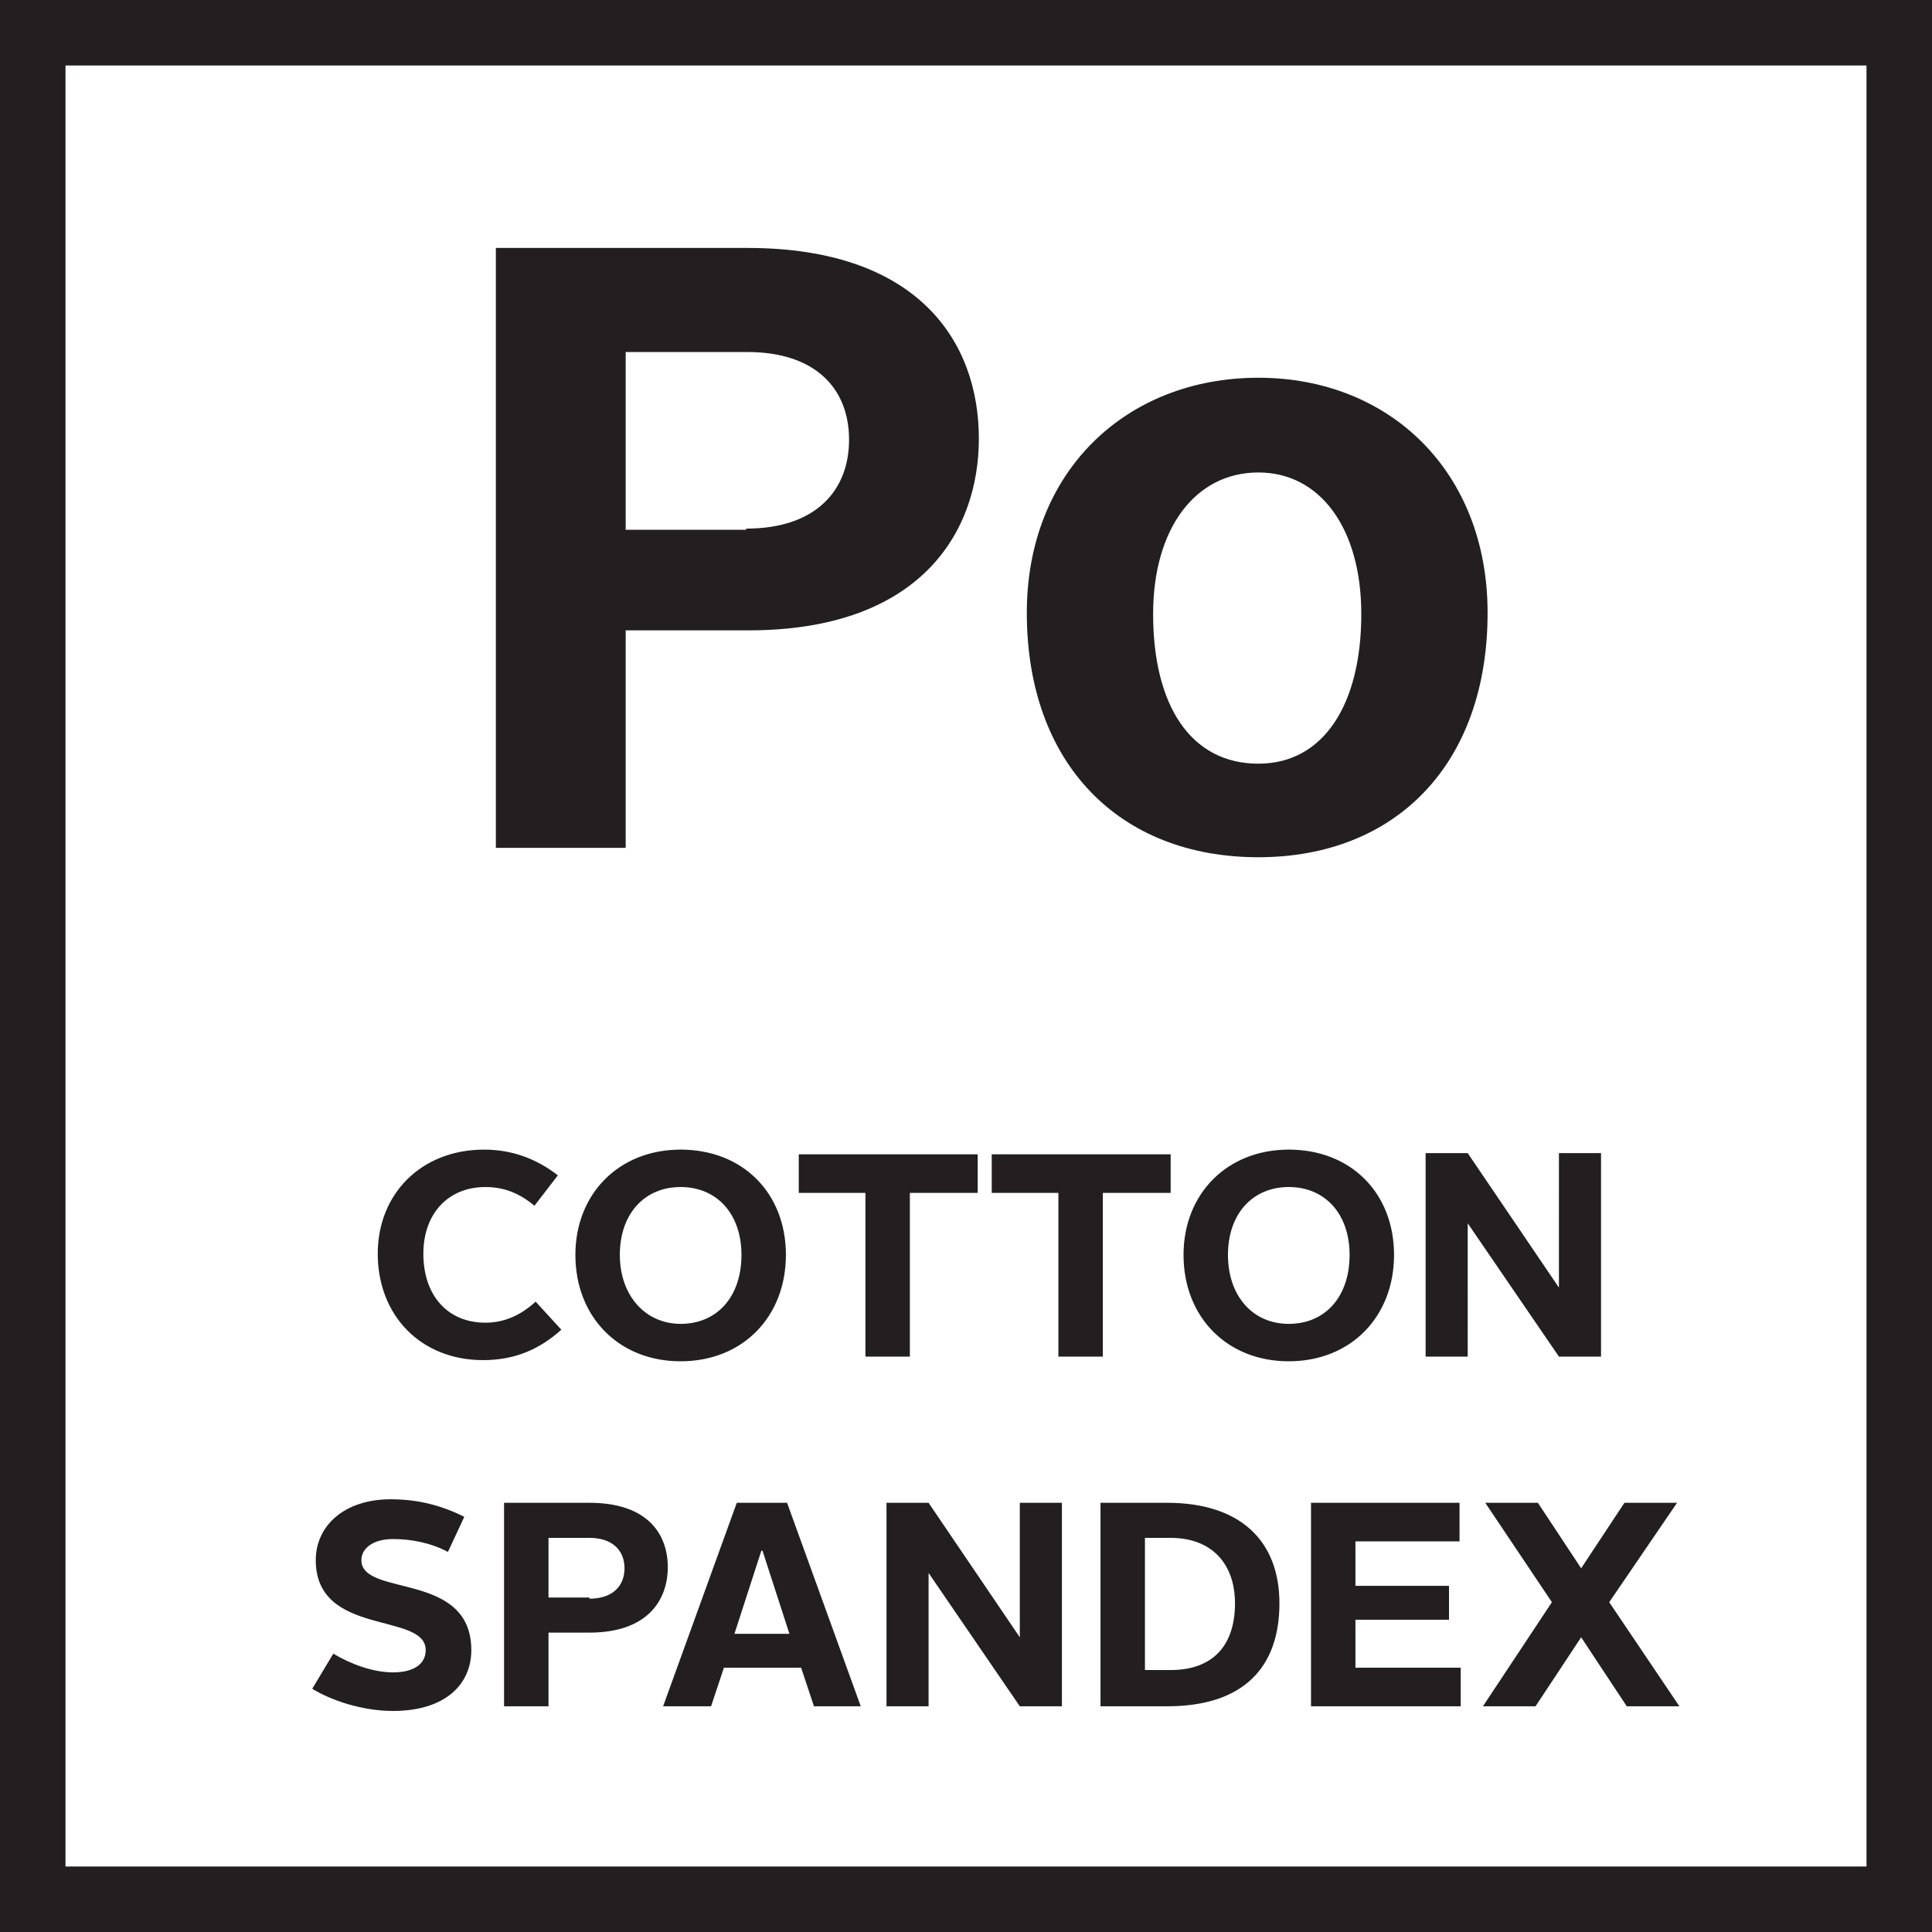 <?xml version="1.0" encoding="utf-8"?><svg xmlns="http://www.w3.org/2000/svg" viewBox="0 0 165.2 165.2"><path fill="#231F20" d="M159.6 5.6v154H5.6V5.6h154m5.6-5.6H0v165.2h165.2V0z"/><path d="M42.4 21.2h21.5c14.7 0 19.8 8.1 19.8 16.3 0 8.1-5.1 16.4-19.7 16.4H53.5v18.6H42.4V21.2zm21.4 24c6 0 8.8-3.3 8.8-7.6 0-4.4-2.9-7.5-8.7-7.5H53.5v15.2h10.3zm43.8-12.9c11.2 0 19.6 8 19.6 20.1 0 13-7.9 20.9-19.6 20.9-11.9 0-19.8-8-19.8-20.9 0-12.1 8.5-20.1 19.8-20.1zm0 33c5.6 0 8.8-5.1 8.8-12.8 0-7.3-3.5-12.1-8.8-12.1-5.4 0-9 4.8-9 12.1 0 7.8 3.2 12.8 9 12.8zm-66.2 33c2.4 0 4.5.8 6.3 2.2l-2 2.6c-1.2-1-2.5-1.6-4.2-1.6-3.2 0-5.3 2.3-5.3 5.7 0 3.6 2.1 5.9 5.3 5.9 1.7 0 3.1-.7 4.3-1.8l2.2 2.4c-1.9 1.7-4 2.6-6.7 2.6-5.3 0-9-3.8-9-9.1 0-5.1 3.7-8.9 9.1-8.9zm16.8 0c5.3 0 9 3.7 9 9s-3.7 9.1-9 9.1-9-3.8-9-9.1c0-5.2 3.7-9 9-9zm0 14.9c3.1 0 5.2-2.3 5.2-5.9 0-3.5-2.1-5.8-5.2-5.8s-5.2 2.3-5.2 5.8 2.2 5.9 5.2 5.9zM74 102h-5.7v-3.3h15.3v3.3h-5.8v14H74v-14zm16.5 0h-5.7v-3.3h15.3v3.3h-5.8v14h-3.8v-14zm19.7-3.7c5.3 0 9 3.7 9 9s-3.7 9.1-9 9.1-9-3.8-9-9.1c0-5.2 3.7-9 9-9zm0 14.9c3.1 0 5.2-2.3 5.2-5.9 0-3.5-2.1-5.8-5.2-5.8s-5.2 2.3-5.2 5.8 2.1 5.9 5.2 5.9zm11.7-14.6h3.6l7.8 11.5V98.6h3.6V116h-3.6l-7.8-11.4V116h-3.6V98.6zm-93.4 42.8c1.5.9 3.4 1.6 5.1 1.6 1.9 0 2.8-.8 2.8-1.9 0-3.3-9.4-1.1-9.4-7.7 0-2.9 2.4-5.2 6.4-5.2 2.3 0 4.3.5 6.3 1.5l-1.4 3c-1.5-.8-3.2-1.1-4.7-1.1-1.7 0-2.7.8-2.7 1.8 0 3.2 9.4.9 9.4 7.7 0 2.9-2.2 5.2-6.7 5.2-2.6 0-5.3-.9-6.9-1.9l1.8-3zm14.6-12.9h7.3c5 0 6.7 2.7 6.7 5.5s-1.7 5.6-6.7 5.6h-3.5v6.3h-3.8v-17.4zm7.3 8.2c2 0 3-1.1 3-2.6s-1-2.6-3-2.6h-3.5v5.1h3.5zm12.6-8.2h4.3l6.3 17.4h-4l-1.1-3.3h-6.6l-1.1 3.3h-4.1l6.3-17.4zm-.2 11.2h4.7l-2.3-7.1h-.1l-2.3 7.1zm13-11.2h3.6l7.8 11.5v-11.5h3.6v17.4h-3.6l-7.8-11.4v11.4h-3.6v-17.4zm18.3 0h5.7c6.2 0 9.6 3.2 9.6 8.6 0 5.5-3.1 8.8-9.6 8.8h-5.7v-17.4zm6 14.3c3.7 0 5.5-2.2 5.5-5.7 0-3.4-2-5.6-5.5-5.6h-2.2v11.3h2.2zm12-14.3h12.7v3.3h-8.9v3.8h8v2.9h-8v4.1h9v3.3h-12.8v-17.4zm20.6 8.5l-5.7-8.5h4.5l3.7 5.6 3.7-5.6h4.5l-5.8 8.5 6 8.9h-4.5l-3.9-5.9-3.9 5.9h-4.5l5.9-8.9z" fill="#231F20"/></svg>